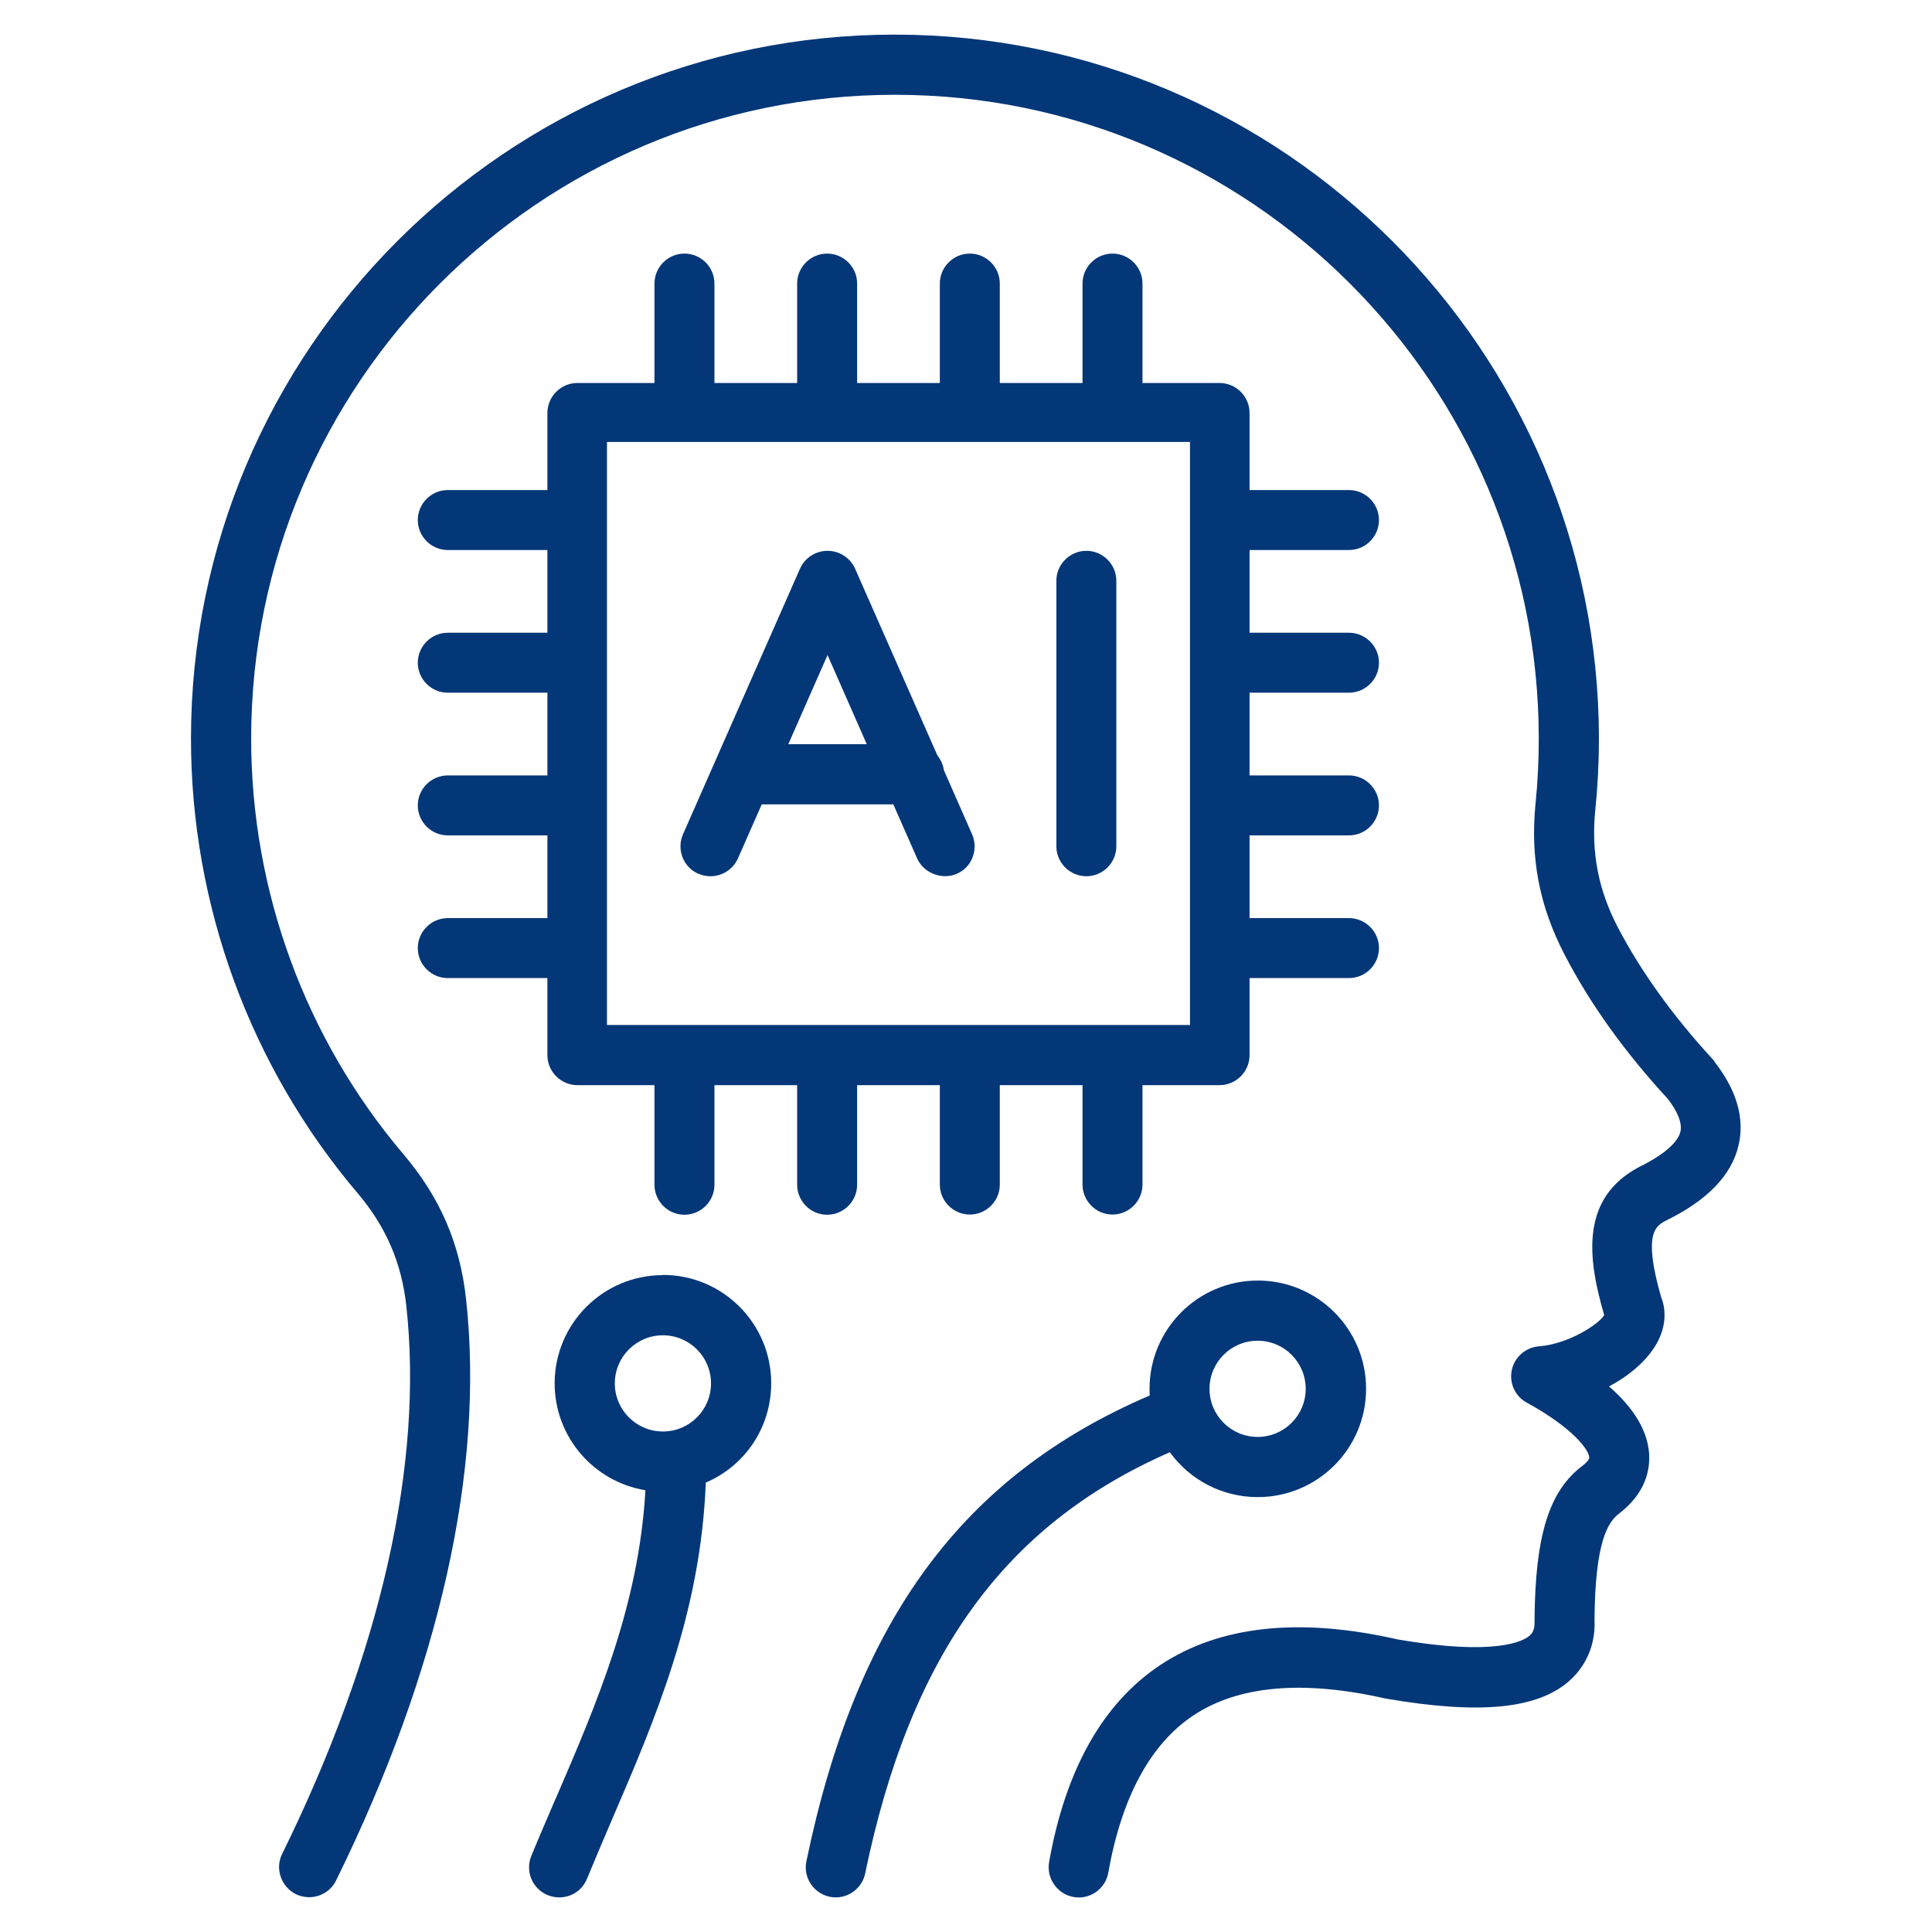 <?xml version="1.0" encoding="UTF-8"?>
<svg id="Layer_1" data-name="Layer 1" xmlns="http://www.w3.org/2000/svg" viewBox="0 0 96 96">
  <defs>
    <style>
      .cls-1 {
        fill: #033778;
      }
    </style>
  </defs>
  <path class="cls-1" d="M53.98,43.54c.82,0,1.49-.67,1.49-1.49v-13.19c0-.82-.67-1.49-1.49-1.49s-1.49.67-1.49,1.49v13.19c0,.82.67,1.49,1.49,1.49Z"/>
  <path class="cls-1" d="M32.94,63.36c-2.97,0-5.38,2.41-5.38,5.38,0,2.64,1.92,4.88,4.51,5.31-.32,5.71-2.41,10.57-4.43,15.26l-.03.06c-.41.96-.82,1.9-1.21,2.85-.31.76.05,1.64.82,1.95.18.07.37.11.57.11.61,0,1.15-.36,1.38-.93.39-.95.8-1.91,1.21-2.87,2.19-5.08,4.44-10.33,4.69-16.81,1.98-.85,3.25-2.77,3.25-4.94,0-2.97-2.41-5.38-5.38-5.38ZM35.33,68.74c0,1.32-1.07,2.39-2.39,2.39s-2.39-1.07-2.39-2.39,1.07-2.39,2.39-2.39,2.39,1.07,2.39,2.39Z"/>
  <path class="cls-1" d="M62.5,74.39c2.97,0,5.38-2.41,5.38-5.38s-2.41-5.38-5.38-5.38-5.38,2.41-5.38,5.38c0,.11,0,.22.01.33-9.3,3.99-14.57,11.14-17.06,23.14-.17.81.35,1.6,1.16,1.77.1.02.2.03.3.03.7,0,1.32-.5,1.46-1.19,2.25-10.87,6.93-17.33,15.14-20.93,1.01,1.4,2.63,2.23,4.36,2.23ZM60.1,69.01c0-1.32,1.07-2.39,2.39-2.39s2.39,1.07,2.39,2.39-1.07,2.39-2.39,2.39-2.39-1.07-2.39-2.39Z"/>
  <path class="cls-1" d="M85.19,52.73s-.05-.06-.08-.09c-1.98-2.15-3.57-4.36-4.72-6.56-.98-1.88-1.33-3.74-1.12-5.84.12-1.17.18-2.36.18-3.53C79.44,17.42,63.75,1.72,44.46,1.72S9.49,17.42,9.49,36.7c0,8.27,2.94,16.3,8.29,22.6,1.4,1.66,2.17,3.43,2.41,5.59.86,7.85-1.27,17.27-6.17,27.23-.18.36-.2.76-.07,1.14.13.38.4.68.75.86.21.1.43.15.66.15.57,0,1.09-.32,1.34-.83,5.15-10.47,7.38-20.46,6.46-28.87-.3-2.78-1.29-5.06-3.1-7.2-4.89-5.76-7.58-13.1-7.58-20.67,0-17.64,14.35-31.99,31.99-31.99s31.99,14.35,31.99,31.99c0,1.07-.05,2.16-.16,3.23-.27,2.71.19,5.1,1.45,7.52,1.26,2.43,2.99,4.84,5.12,7.15.51.66.72,1.22.63,1.63-.13.54-.84,1.16-2.02,1.74-3,1.56-2.58,4.6-1.77,7.37,0,0,0,0,0,.01-.25.43-1.74,1.43-3.25,1.55-.65.05-1.21.54-1.34,1.18-.14.64.17,1.31.75,1.62,2.2,1.2,3.07,2.3,3.1,2.72,0,.09-.11.24-.32.4-1.68,1.25-2.37,3.48-2.4,7.7.02.46-.11.64-.24.75-.29.26-1.64,1.04-6.57.19-4.88-1.11-8.84-.68-11.78,1.27-2.85,1.89-4.71,5.18-5.53,9.79-.07.39.02.79.25,1.12.23.33.57.55.96.62.81.15,1.59-.4,1.73-1.21.67-3.77,2.1-6.4,4.24-7.82,2.24-1.48,5.44-1.76,9.54-.83,4.64.8,7.54.53,9.13-.88.5-.44,1.33-1.43,1.25-3.05.03-3.87.67-4.85,1.22-5.26,1.35-1.04,1.55-2.21,1.49-3.02-.09-1.12-.76-2.23-1.99-3.3,1.04-.55,1.85-1.27,2.31-2.03.48-.79.58-1.65.28-2.41-.92-3.2-.26-3.54.26-3.81,2.04-1,3.25-2.25,3.59-3.74.31-1.34-.1-2.75-1.22-4.17Z"/>
  <path class="cls-1" d="M42.59,58.86v-4.94h4.11v4.94c0,.82.67,1.49,1.49,1.49s1.49-.67,1.49-1.49v-4.94h4.11v4.94c0,.82.67,1.49,1.49,1.49s1.49-.67,1.49-1.49v-4.94h3.83c.82,0,1.49-.67,1.49-1.49v-3.83h4.94c.82,0,1.49-.67,1.49-1.49s-.67-1.49-1.49-1.49h-4.94v-4.11h4.94c.82,0,1.49-.67,1.49-1.49s-.67-1.49-1.49-1.49h-4.94v-4.11h4.94c.82,0,1.49-.67,1.49-1.49s-.67-1.49-1.49-1.49h-4.94v-4.11h4.94c.82,0,1.49-.67,1.49-1.49s-.67-1.49-1.49-1.49h-4.94v-3.83c0-.82-.67-1.49-1.49-1.49h-3.83v-4.94c0-.82-.67-1.49-1.49-1.49s-1.49.67-1.49,1.49v4.94h-4.11v-4.94c0-.82-.67-1.49-1.49-1.49s-1.49.67-1.49,1.49v4.94h-4.11v-4.94c0-.82-.67-1.49-1.49-1.49s-1.49.67-1.49,1.49v4.94h-4.11v-4.94c0-.82-.67-1.49-1.49-1.49s-1.49.67-1.49,1.49v4.94h-3.83c-.82,0-1.49.67-1.49,1.49v3.83h-4.95c-.82,0-1.49.67-1.49,1.49s.67,1.49,1.49,1.49h4.95v4.11h-4.95c-.82,0-1.49.67-1.49,1.49s.67,1.49,1.49,1.49h4.95v4.11h-4.95c-.82,0-1.49.67-1.49,1.49s.67,1.49,1.49,1.49h4.95v4.11h-4.95c-.82,0-1.49.67-1.49,1.49s.67,1.49,1.49,1.49h4.95v3.83c0,.82.67,1.49,1.49,1.49h3.83v4.95c0,.82.67,1.49,1.49,1.49s1.49-.67,1.49-1.49v-4.95h4.11v4.95c0,.82.67,1.49,1.49,1.49s1.49-.67,1.49-1.49ZM59.13,21.96v28.97h-28.97v-28.97h28.97Z"/>
  <path class="cls-1" d="M34.7,43.41c.19.09.4.13.6.13.18,0,.36-.03.54-.1.37-.14.67-.43.83-.79l1.18-2.68h6.54l1.18,2.68c.32.73,1.23,1.09,1.97.77.37-.16.65-.45.79-.83.14-.37.13-.78-.03-1.14l-1.4-3.18c-.04-.27-.15-.52-.32-.73l-4.09-9.28c-.24-.54-.78-.89-1.37-.89s-1.13.35-1.37.89l-5.81,13.19c-.16.36-.17.77-.03,1.14.14.37.43.67.79.83ZM39.17,36.98l1.95-4.43,1.95,4.43h-3.9Z"/>
</svg>